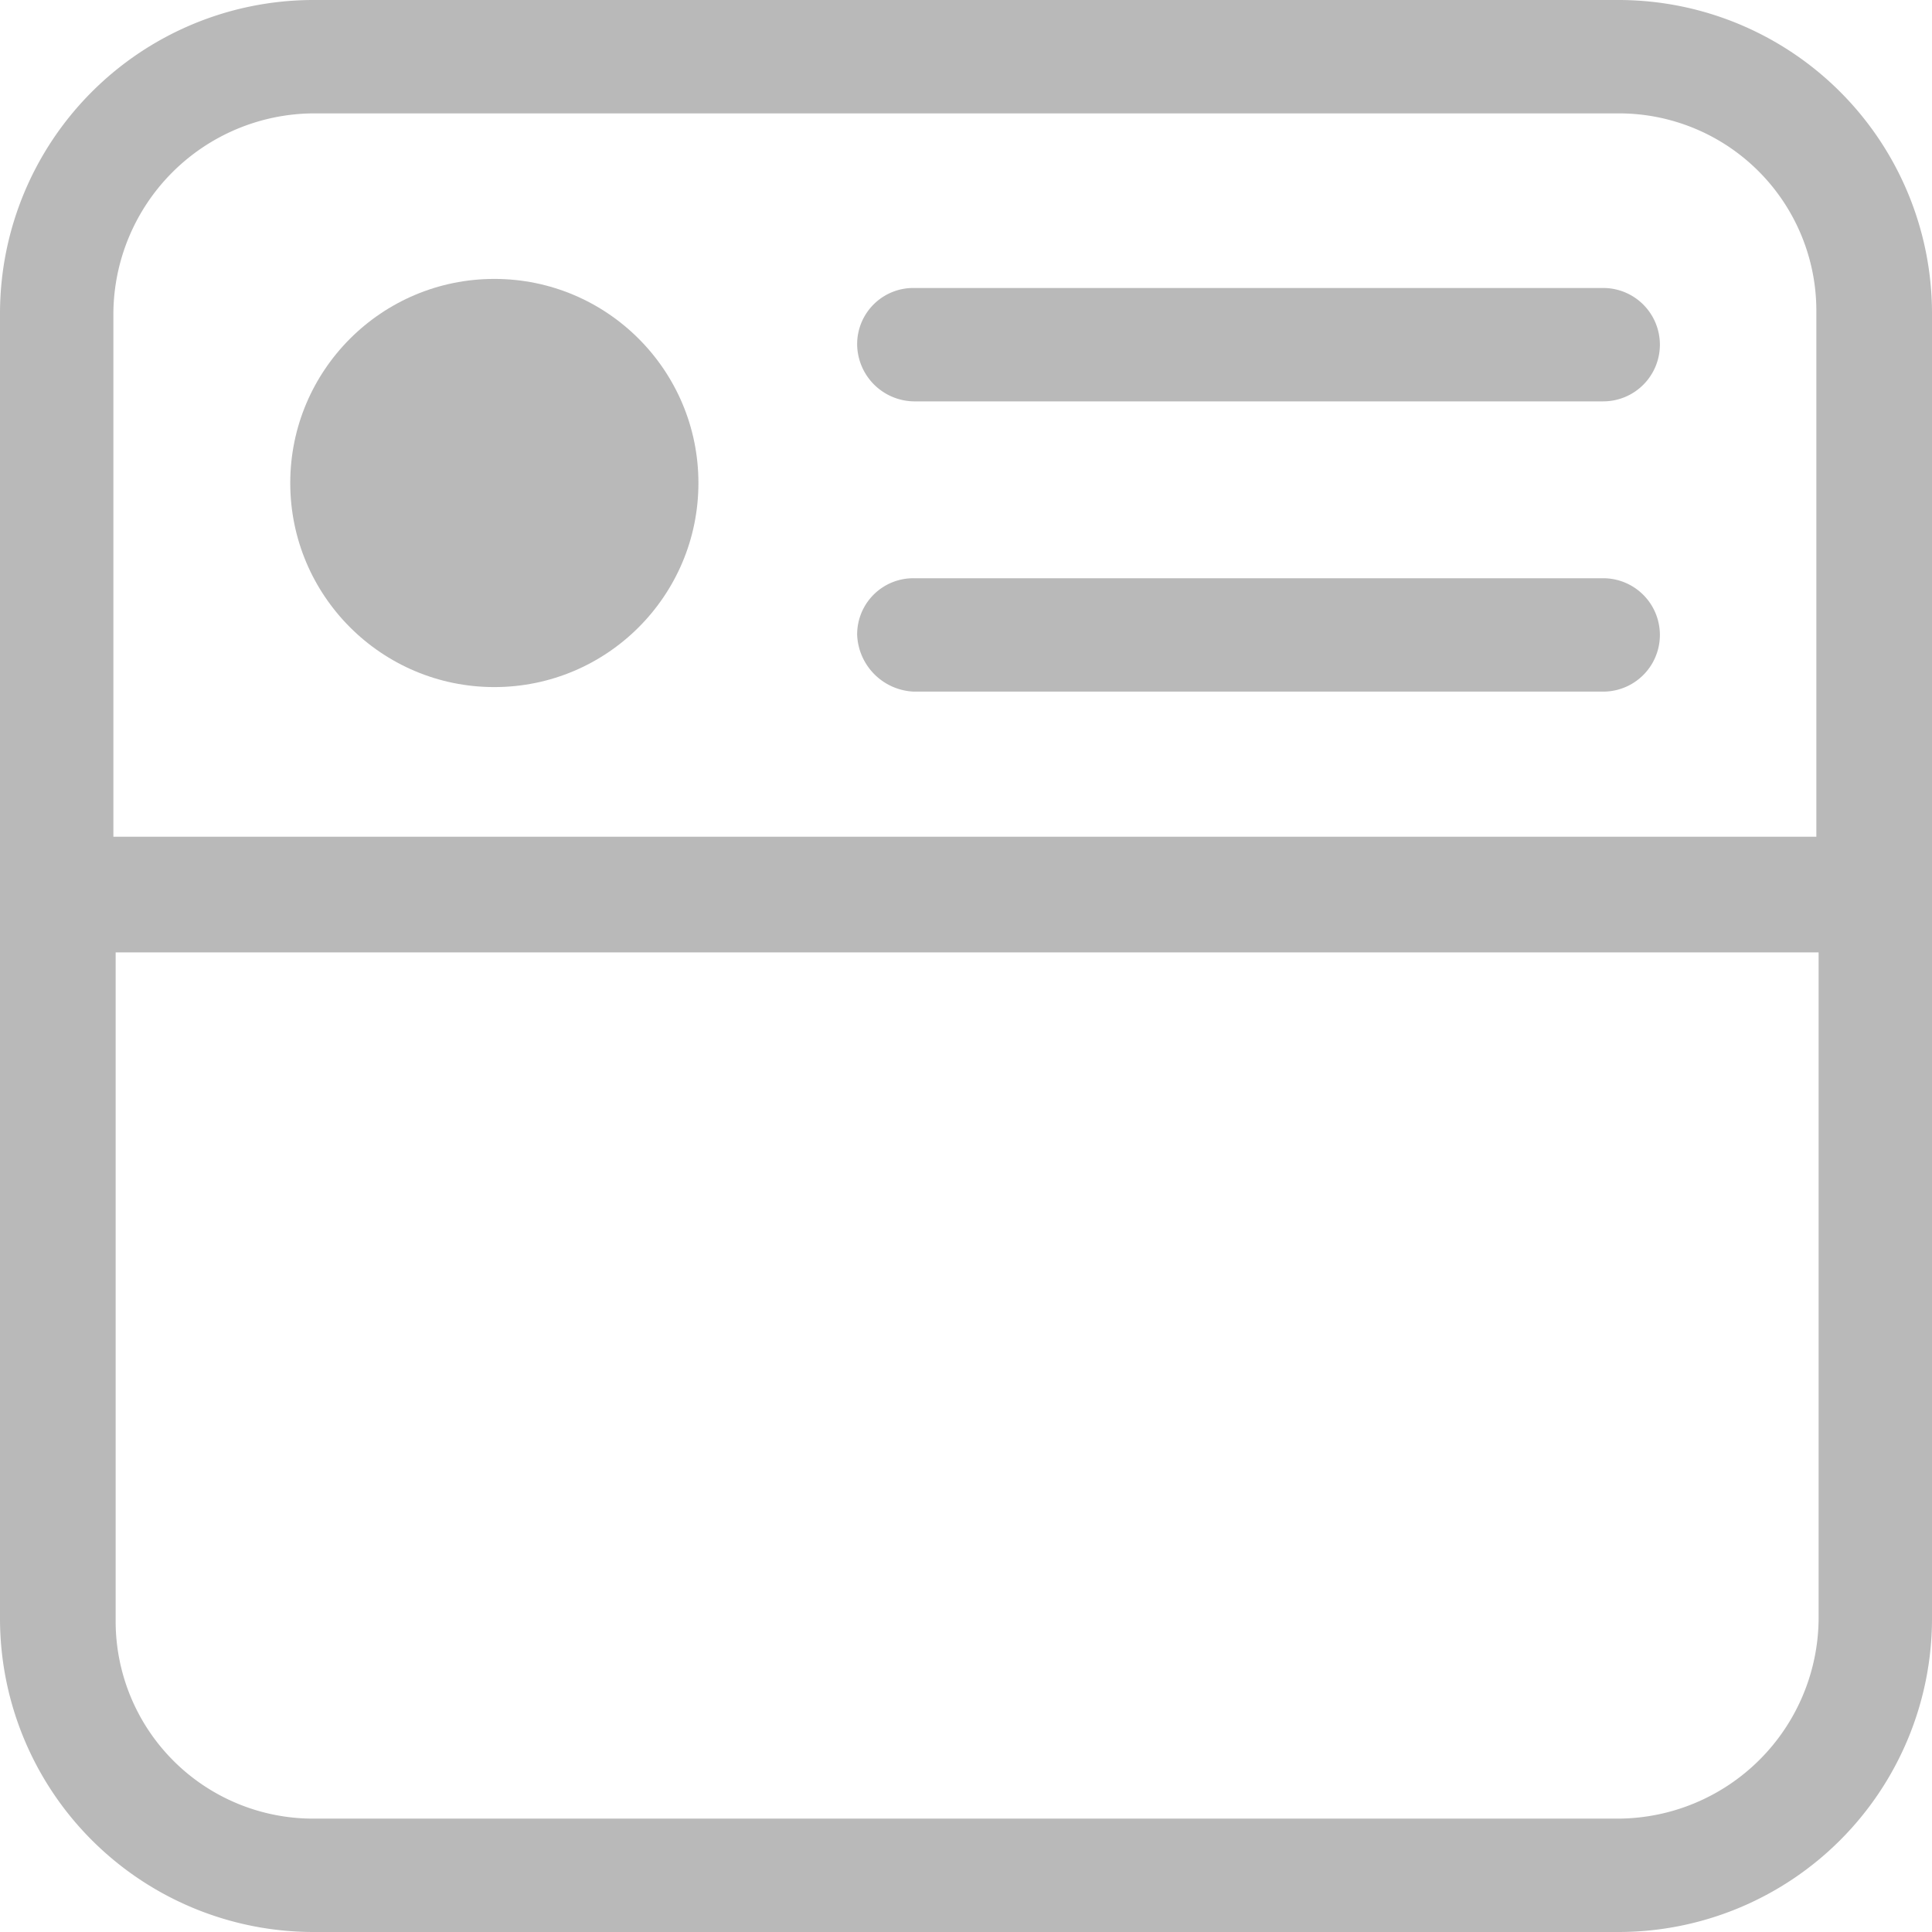 <svg xmlns="http://www.w3.org/2000/svg" viewBox="162.4 120 85.2 85.2">
  <defs>
    <style>
      .cls-1 {
        fill: #b9b9b9;
      }
    </style>
  </defs>
  <g id="noun_1314293_cc" transform="translate(155 112.6)">
    <g id="Group_3" data-name="Group 3">
      <g id="Group_2" data-name="Group 2">
        <path id="Path_7" data-name="Path 7" class="cls-1" d="M78.8,7.4H21.2A13.828,13.828,0,0,0,7.4,21.2V78.8A13.828,13.828,0,0,0,21.2,92.6H78.8A13.828,13.828,0,0,0,92.6,78.8V21.2A13.828,13.828,0,0,0,78.8,7.4Zm-57.6,5H78.8a8.706,8.706,0,0,1,8.7,8.7V44.3H12.4V21.2A8.878,8.878,0,0,1,21.2,12.4ZM78.8,87.6H21.2a8.706,8.706,0,0,1-8.7-8.7V49.4H87.6V78.8A8.878,8.878,0,0,1,78.8,87.6Z"/>
        <circle id="Ellipse_1" data-name="Ellipse 1" class="cls-1" cx="9" cy="9" r="9" transform="translate(20.2 19.7)"/>
        <path id="Path_8" data-name="Path 8" class="cls-1" d="M47.7,25.1H78.1a2.5,2.5,0,0,0,0-5H47.7a2.476,2.476,0,0,0-2.5,2.5A2.54,2.54,0,0,0,47.7,25.1Z"/>
        <path id="Path_9" data-name="Path 9" class="cls-1" d="M47.7,37.9H78.1a2.5,2.5,0,0,0,0-5H47.7a2.476,2.476,0,0,0-2.5,2.5A2.611,2.611,0,0,0,47.7,37.9Z"/>
      </g>
    </g>
  </g>
</svg>
